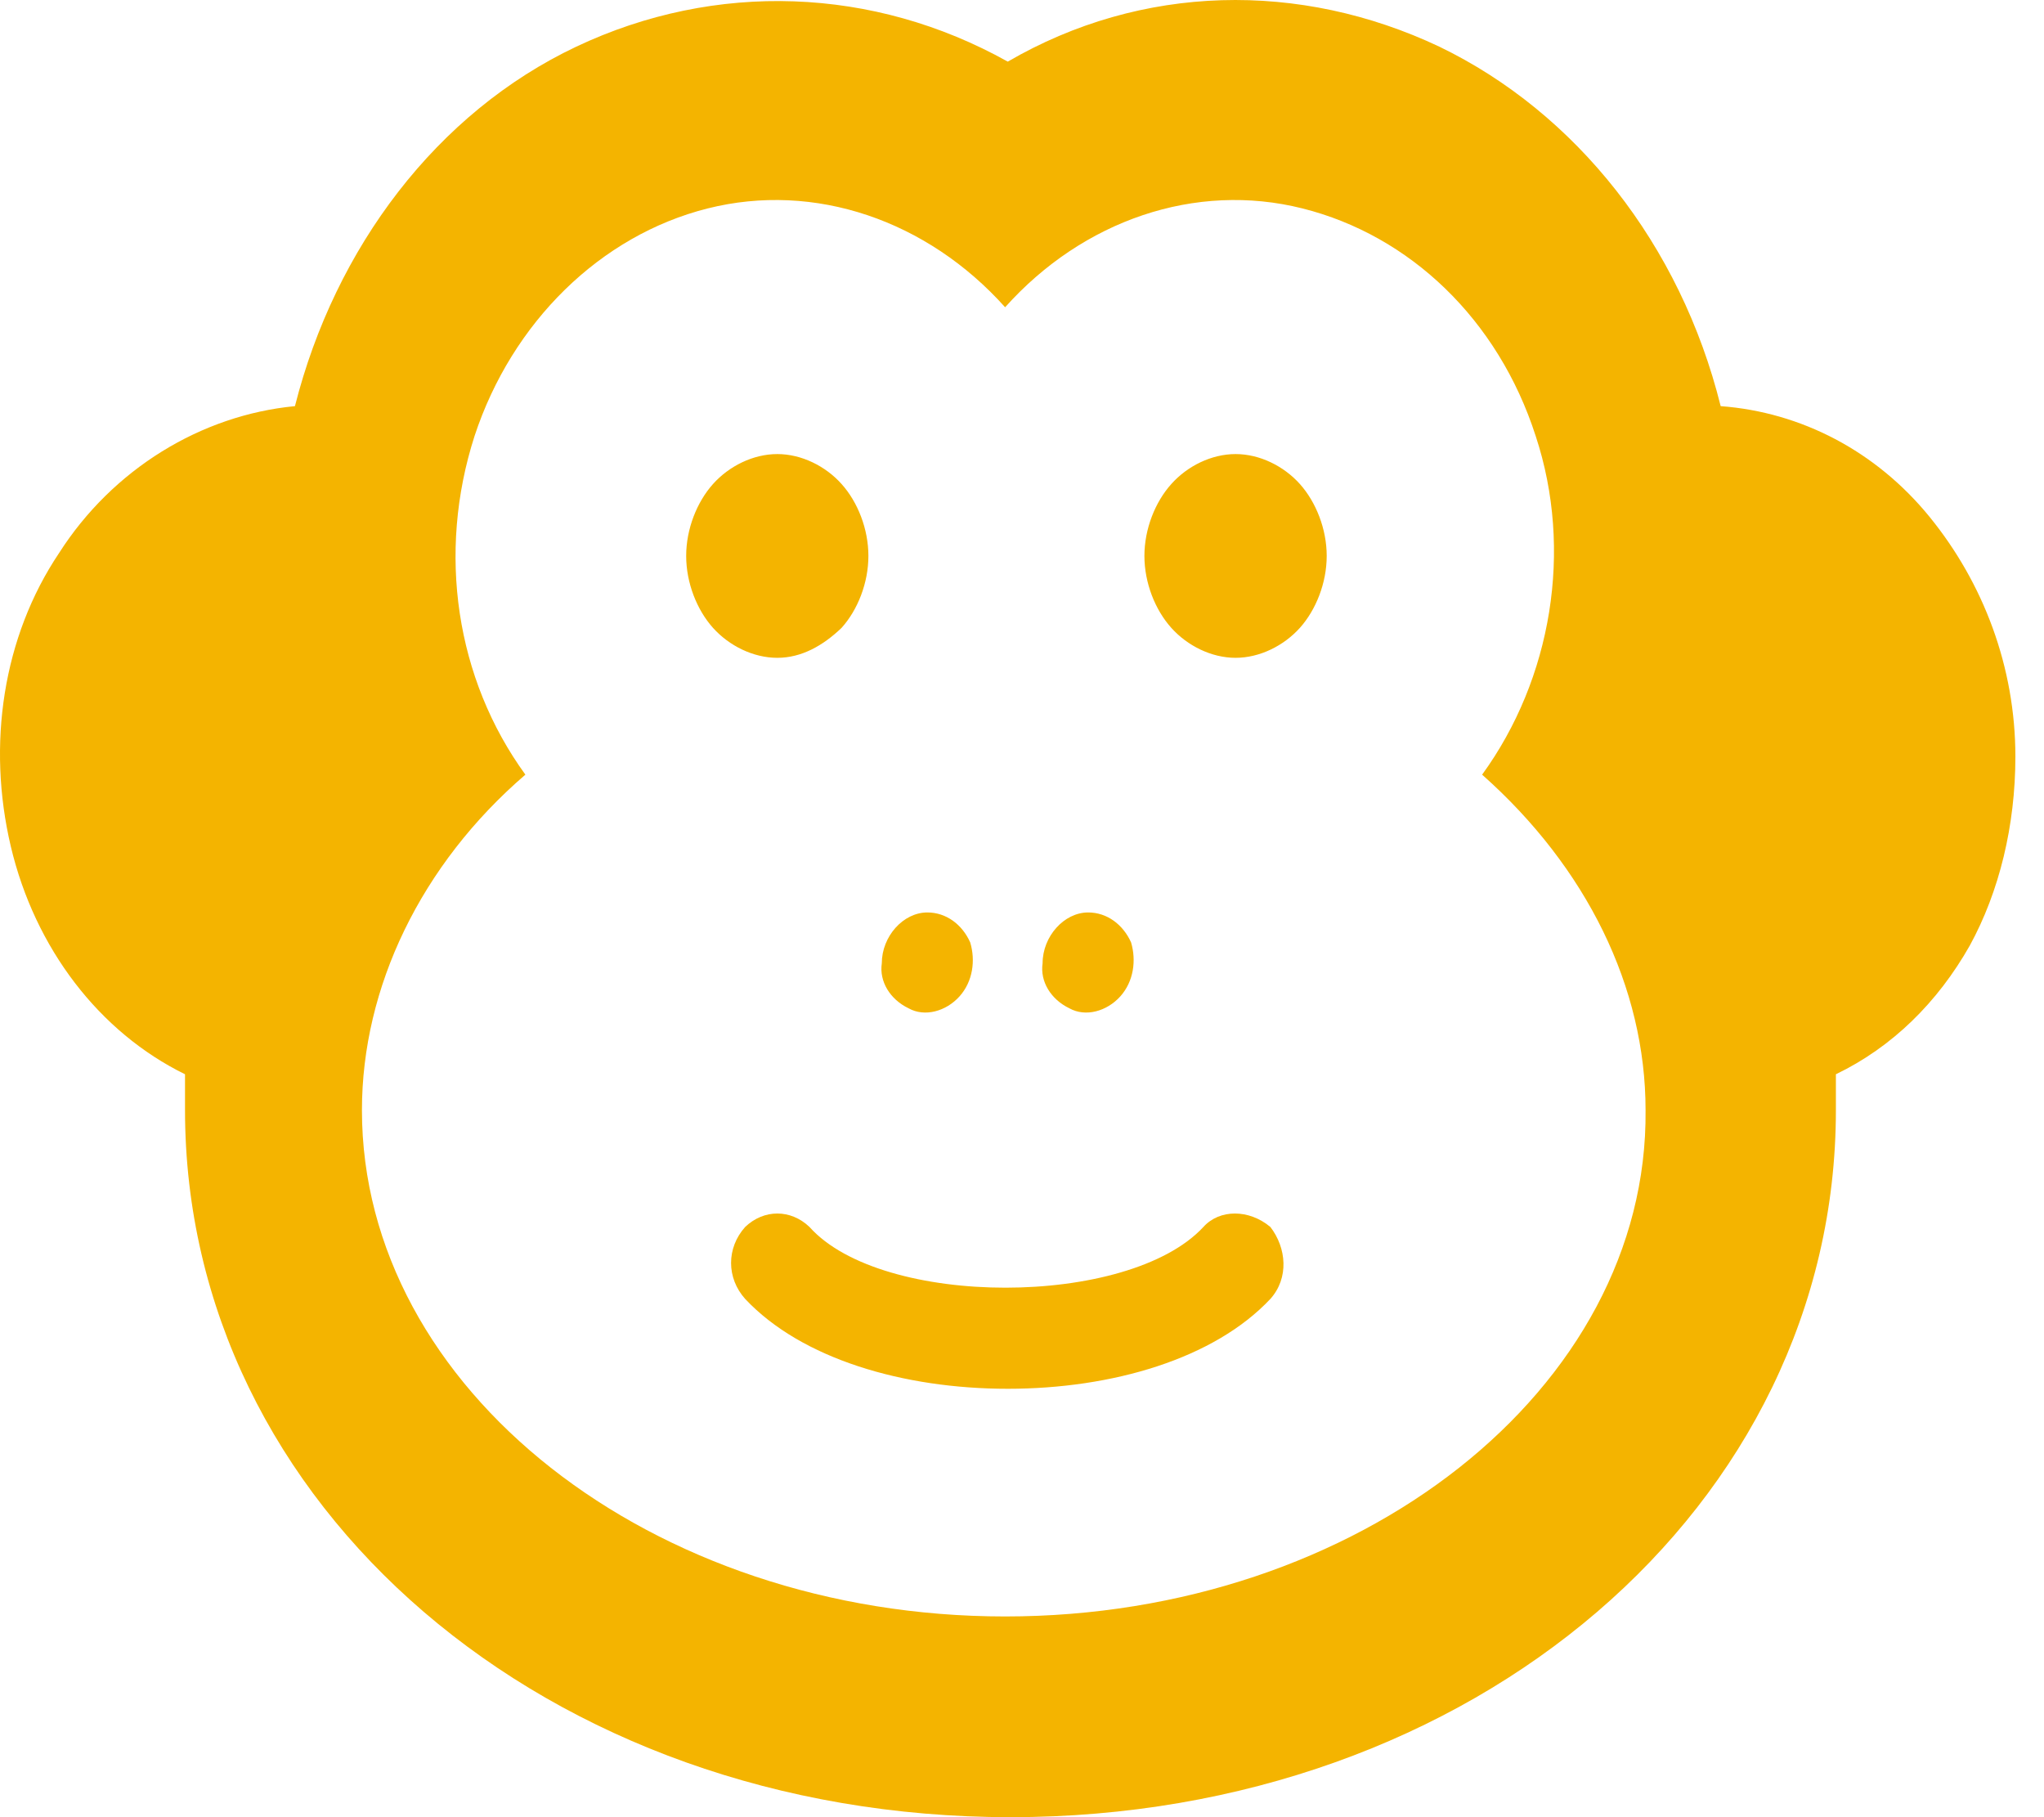 <svg width="27" height="24" viewBox="0 0 27 24" fill="none" xmlns="http://www.w3.org/2000/svg">
<path fill-rule="evenodd" clip-rule="evenodd" d="M25.49 6.828C24.782 5.958 23.791 5.443 22.729 5.364C22.198 3.227 20.817 1.487 19.012 0.616C17.171 -0.254 15.082 -0.215 13.312 0.814C11.542 -0.175 9.454 -0.254 7.613 0.616C5.772 1.487 4.427 3.267 3.896 5.364C2.657 5.483 1.489 6.195 0.781 7.303C0.037 8.411 -0.175 9.835 0.143 11.18C0.462 12.526 1.312 13.633 2.444 14.188C2.444 14.346 2.444 14.504 2.444 14.662C2.444 19.885 7.223 24 13.348 24C19.472 24 24.251 19.885 24.251 14.662C24.251 14.544 24.251 14.385 24.251 14.188C24.994 13.831 25.596 13.238 26.021 12.486C26.41 11.774 26.622 10.903 26.622 9.993C26.622 8.806 26.198 7.699 25.49 6.828ZM4.781 14.662C4.781 13.04 5.56 11.418 6.94 10.231C6.02 8.965 5.772 7.303 6.268 5.76C6.763 4.256 7.931 3.109 9.347 2.753C10.763 2.397 12.25 2.911 13.277 4.058C14.303 2.911 15.79 2.397 17.206 2.753C18.622 3.109 19.79 4.217 20.286 5.76C20.782 7.263 20.498 8.965 19.578 10.231C20.959 11.457 21.737 13.04 21.737 14.662C21.773 18.342 17.95 21.349 13.277 21.349C8.604 21.349 4.781 18.342 4.781 14.662ZM12.675 13.159C12.852 12.961 12.887 12.684 12.816 12.447C12.71 12.209 12.498 12.051 12.25 12.051C11.931 12.051 11.648 12.367 11.648 12.723C11.613 12.961 11.755 13.198 12.002 13.317C12.215 13.436 12.498 13.357 12.675 13.159ZM11.471 7.342C11.471 6.986 11.33 6.63 11.117 6.393C10.905 6.155 10.586 5.997 10.268 5.997C9.949 5.997 9.631 6.155 9.418 6.393C9.206 6.63 9.064 6.986 9.064 7.342C9.064 7.699 9.206 8.055 9.418 8.292C9.631 8.529 9.949 8.688 10.268 8.688C10.586 8.688 10.87 8.529 11.117 8.292C11.33 8.055 11.471 7.699 11.471 7.342ZM14.799 13.159C14.976 12.961 15.011 12.684 14.941 12.447C14.834 12.209 14.622 12.051 14.374 12.051C14.056 12.051 13.772 12.367 13.772 12.723C13.737 12.961 13.879 13.198 14.126 13.317C14.339 13.436 14.622 13.357 14.799 13.159ZM10.693 16.205C10.445 15.968 10.091 15.968 9.843 16.205C9.595 16.482 9.595 16.878 9.843 17.155C10.586 17.946 11.931 18.342 13.312 18.342C14.693 18.342 16.038 17.946 16.781 17.155C17.029 16.878 16.994 16.482 16.781 16.205C16.498 15.968 16.109 15.968 15.896 16.205C14.905 17.274 11.648 17.274 10.693 16.205ZM15.472 6.393C15.259 6.63 15.117 6.986 15.117 7.342C15.117 7.699 15.259 8.055 15.472 8.292C15.684 8.529 16.003 8.688 16.321 8.688C16.64 8.688 16.958 8.529 17.171 8.292C17.383 8.055 17.525 7.699 17.525 7.342C17.525 6.986 17.383 6.63 17.171 6.393C16.958 6.155 16.64 5.997 16.321 5.997C16.003 5.997 15.684 6.155 15.472 6.393Z" fill="#F4B400"/>
</svg>

